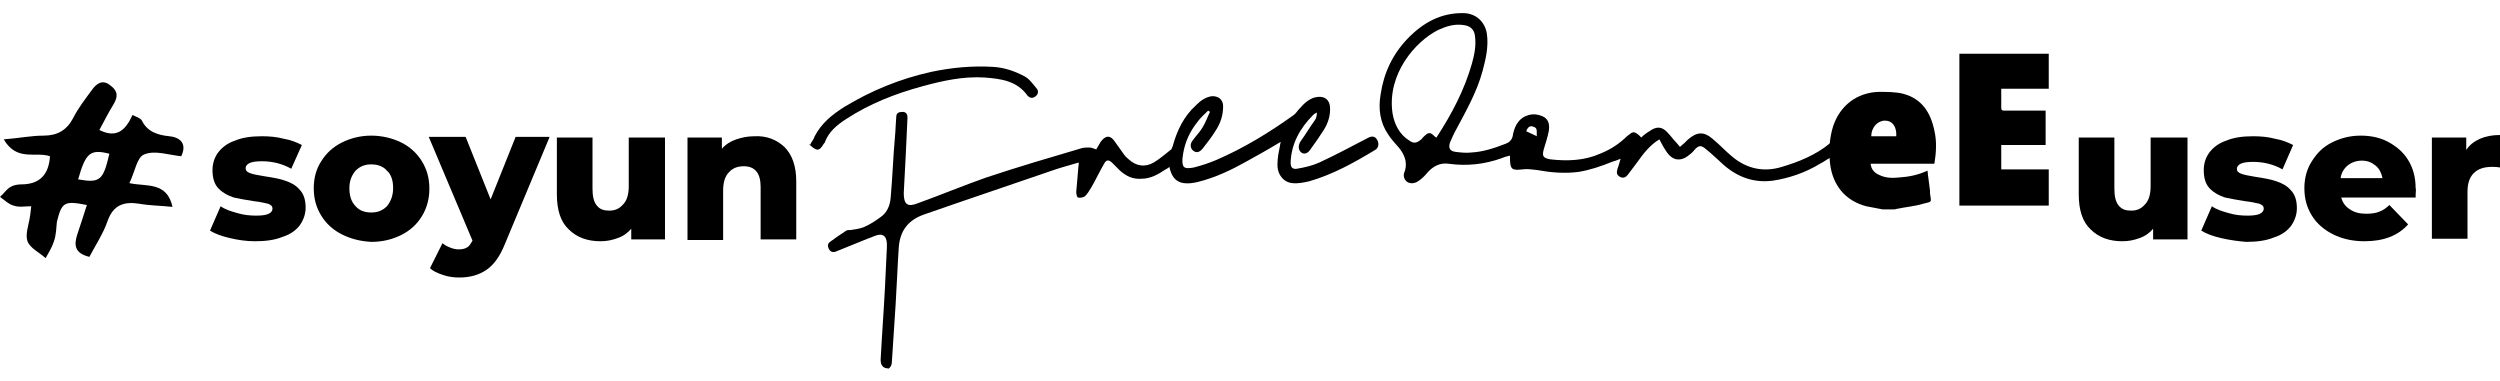 <?xml version="1.0" encoding="utf-8"?>
<!-- Generator: Adobe Illustrator 24.2.0, SVG Export Plug-In . SVG Version: 6.00 Build 0)  -->
<svg version="1.1" id="Layer_1" xmlns="http://www.w3.org/2000/svg" xmlns:xlink="http://www.w3.org/1999/xlink" x="0px" y="0px"
	 viewBox="0 0 400 61" style="enable-background:new 0 0 400 61;" xml:space="preserve">
<path d="M327.8,32.9c-4.7,0-9.4,0-14.1,0c0,0-0.1,0-0.2,0c0-8.1,0-16.1,0-24.3c4.7,0,9.5,0,14.3,0c0,1.9,0,3.8,0,5.6
	c-2.5,0-5,0-7.6,0c0,1.1,0,2,0,3c0,0.4,0.1,0.5,0.5,0.5c1.8,0,3.5,0,5.3,0c0.4,0,0.9,0,1.3,0c0,1.9,0,3.6,0,5.5c-2.4,0-4.7,0-7.1,0
	c0,1.3,0,2.6,0,3.9c2.6,0,5.1,0,7.6,0C327.8,29.1,327.8,31,327.8,32.9z"/>
<path d="M301.2,33.5c-0.9-0.2-1.7-0.3-2.6-0.5c-3.4-0.9-5.4-3.4-5.8-6.9c-0.2-2-0.1-4,0.5-5.9c1.1-3.3,3.8-5.4,7.3-5.5
	c1.3,0,2.7,0,3.9,0.3c3,0.8,4.4,3,5,5.9c0.4,1.7,0.3,3.5,0,5.3c-3.4,0-6.8,0-10.2,0c0.1,1,0.7,1.5,1.4,1.8c1,0.5,2.1,0.5,3.1,0.4
	c1.6-0.1,3.1-0.4,4.6-1.1c0.1,1.1,0.3,2.2,0.4,3.2c0,0.1,0,0.3,0,0.4c0.2,1.6,0.4,1.3-1.1,1.7c-1.3,0.4-2.7,0.5-4.1,0.8
	c-0.2,0-0.3,0.1-0.5,0.1C302.6,33.5,301.9,33.5,301.2,33.5z M299.4,21.8c1.3,0,2.6,0,4,0c0.1-1.5-0.6-2.5-1.8-2.5
	C300.4,19.3,299.4,20.4,299.4,21.8z"/>
<path d="M262.6,22c0.4-0.4,0.8-0.7,1.3-1c1.1-0.8,2-0.8,2.9,0.2c0.5,0.5,0.9,1.1,1.4,1.6c0.2,0.2,0.3,0.4,0.6,0.7
	c0.5-0.4,0.9-0.8,1.3-1.2c1.4-1.2,2.5-1.3,3.9-0.1c1.1,0.9,2.1,2,3.2,2.9c2.3,1.9,5,2.5,7.9,1.6c2.7-0.8,5.4-1.9,7.6-3.7
	c0.2-0.2,0.4-0.5,0.4-0.8c0.1,0.1-0.1,2.9-0.2,3c-0.6,0.3-1.1,0.7-1.7,1c-2.3,1.4-4.9,2.3-7.5,2.7c-3,0.4-5.6-0.5-7.9-2.5
	c-0.9-0.8-1.8-1.7-2.8-2.5c-0.8-0.7-1.2-0.7-1.9,0.1c-0.3,0.4-0.7,0.7-1.1,1c-1.1,0.8-2.3,0.7-3.2-0.5c-0.5-0.7-0.9-1.4-1.3-2.2
	c-1.5,0.9-2.5,2.2-3.5,3.6c-0.5,0.7-1,1.3-1.5,2c-0.3,0.4-0.7,0.7-1.3,0.4c-0.5-0.3-0.6-0.6-0.4-1.3c0.2-0.5,0.3-1,0.5-1.6
	c-0.5,0.2-1,0.4-1.4,0.5c-1.7,0.7-3.5,1.3-5.3,1.6c-2.3,0.3-4.5,0.1-6.7-0.3c-0.8-0.1-1.6-0.2-2.3-0.1c-1.7,0.2-2,0-2-1.8
	c0-0.1,0-0.2,0-0.4c-0.4,0.1-0.9,0.2-1.3,0.4c-2.8,1-5.6,1.3-8.5,0.9c-1.4-0.2-2.5,0.4-3.4,1.4c-0.4,0.5-0.9,1-1.5,1.4
	c-1.1,0.7-2.2,0.2-2.3-0.9c0-0.3,0.1-0.6,0.2-0.8c0.4-1.4-0.1-2.6-1-3.7c-0.6-0.7-1.2-1.3-1.7-2.1c-1.3-1.9-1.6-4.1-1.2-6.4
	c0.5-3.4,1.9-6.4,4.3-8.9c2.5-2.6,5.4-4.2,9.1-4.1c1.9,0.1,3.3,1.4,3.6,3.3c0.3,2.1-0.2,4.1-0.7,6c-0.9,3.3-2.6,6.3-4.2,9.3
	c-0.4,0.7-0.7,1.4-1,2.1c-0.3,0.9,0,1.4,0.9,1.5c0.8,0.1,1.7,0.2,2.5,0.1c1.9-0.1,3.7-0.7,5.5-1.4c0.8-0.3,1.1-0.8,1.2-1.6
	c0.3-1.4,1-2.6,2.5-3c0.8-0.2,1.5-0.1,2.2,0.2c0.9,0.4,1.2,1.2,1,2.4c-0.2,1-0.5,1.9-0.8,2.9c-0.3,1.1-0.1,1.4,1.1,1.6
	c2.7,0.3,5.4,0.2,7.9-0.9c1.5-0.6,2.8-1.4,4-2.5c0.2-0.2,0.4-0.4,0.7-0.6c0.6-0.5,0.9-0.4,1.5,0.1C262.3,21.7,262.4,21.8,262.6,22z
	 M229.8,22c0.1,0,0.1-0.1,0.1-0.1c2.4-3.7,4.4-7.5,5.6-11.7c0.4-1.4,0.7-2.9,0.5-4.4c-0.1-1.1-0.8-1.7-1.9-1.8
	c-1.4-0.2-2.7,0.2-4,0.8c-3.6,1.8-8.2,7-7.3,13.3c0.3,1.8,1.1,3.4,2.7,4.4c0.7,0.5,1.2,0.4,1.9-0.2c0.2-0.2,0.4-0.5,0.7-0.7
	c0.4-0.4,0.8-0.4,1.2,0C229.4,21.7,229.6,21.9,229.8,22z M244.2,21c0.6,0.3,1.1,0.5,1.7,0.8c-0.1-0.6,0.2-1.3-0.5-1.5
	C244.8,20,244.4,20.4,244.2,21z"/>
<path d="M141.7,58.9c-0.6-0.2-0.8-0.7-0.8-1.3c0.2-3.9,0.5-7.8,0.7-11.7c0.1-2.1,0.2-4.2,0.3-6.3c0-0.2,0-0.5,0-0.7
	c-0.1-1.2-0.7-1.6-1.8-1.2c-1.9,0.7-3.7,1.5-5.5,2.2c-0.3,0.1-0.7,0.3-1,0.4c-0.5,0.1-0.8-0.1-1-0.5c-0.2-0.4-0.2-0.8,0.2-1.1
	c0.8-0.6,1.7-1.2,2.6-1.8c0.2-0.1,0.4-0.1,0.7-0.1c0.7-0.1,1.5-0.2,2.2-0.5c0.9-0.4,1.7-0.9,2.5-1.5c1.1-0.7,1.6-1.9,1.7-3.1
	c0.3-3.3,0.4-6.6,0.7-9.9c0.1-1,0.1-2,0.2-3.1c0-0.6,0.4-0.8,1-0.8c0.6,0,0.8,0.4,0.8,0.9c-0.1,2.1-0.2,4.2-0.3,6.4
	c-0.1,1.9-0.2,3.8-0.3,5.7c0,1.8,0.6,2.3,2.3,1.6c3.6-1.3,7.2-2.8,10.9-4.1c5.1-1.7,10.2-3.2,15.3-4.7c0.4-0.1,0.8-0.1,1.2-0.1
	c0.4,0,0.7,0.2,1.1,0.3c0.2-0.4,0.5-0.8,0.7-1.2c0.8-1.1,1.6-1.1,2.3,0c0.5,0.7,1,1.4,1.5,2.1c0.2,0.3,0.5,0.5,0.7,0.7
	c1.2,1.1,2.6,1.3,4,0.5c1-0.6,1.9-1.4,2.8-2.1c0.1-0.1,0.1-0.3,0.2-0.4c0.7-2.6,1.8-4.9,3.8-6.7c0.7-0.7,1.4-1.2,2.4-1.4
	c1.1-0.1,1.9,0.5,1.9,1.6c0,1.4-0.4,2.7-1.2,3.9c-0.6,1-1.4,2-2.1,2.9c-0.5,0.6-1,0.7-1.5,0.3c-0.5-0.4-0.5-1.1-0.1-1.6
	c0.5-0.7,1.2-1.4,1.6-2.1c0.5-0.8,0.8-1.7,1.2-2.5c-0.1-0.1-0.2-0.1-0.3-0.2c-0.6,0.6-1.2,1.1-1.7,1.8c-1.2,1.5-2,3.2-2.3,5.1
	c0,0.2-0.1,0.5-0.1,0.7c-0.1,1.5,0.2,1.8,1.8,1.5c1.2-0.3,2.4-0.7,3.6-1.2c4.4-1.9,8.5-4.4,12.4-7.2c0.4-0.3,0.6-0.7,0.9-1
	c0.8-0.9,1.7-1.8,3-1.9c1.1-0.1,1.8,0.5,1.9,1.6c0.1,1.3-0.3,2.6-1,3.7c-0.7,1.1-1.4,2.1-2.2,3.2c-0.5,0.7-1.1,0.7-1.5,0.3
	c-0.4-0.4-0.4-1.1,0-1.7c0.8-1.1,1.5-2.3,2.3-3.4c0.2-0.3,0.3-0.7,0.3-1.2c-0.2,0.1-0.4,0.2-0.6,0.4c-2.1,2.1-3.5,4.6-3.6,7.6
	c0,0.8,0.3,1.1,1,1c1.2-0.2,2.5-0.5,3.6-1c2.6-1.2,5.2-2.6,7.7-3.9c0.7-0.4,1.2-0.3,1.5,0.2c0.4,0.6,0.3,1.4-0.3,1.7
	c-3.3,2-6.7,3.9-10.5,5c-0.9,0.2-1.8,0.4-2.7,0.3c-1.4-0.1-2.5-1.4-2.4-3.1c0-1,0.2-1.9,0.4-2.9c0-0.2,0.1-0.4,0.1-0.6
	c-1.8,1.1-3.6,2.1-5.4,3.1c-2.5,1.4-5,2.6-7.8,3.3c-0.8,0.2-1.6,0.3-2.3,0.2c-1.4-0.2-2-1.2-2.3-2.6c-0.2,0.2-0.4,0.3-0.6,0.4
	c-1.2,0.8-2.4,1.5-3.9,1.5c-1.3,0.1-2.4-0.4-3.4-1.3c-0.4-0.4-0.8-0.8-1.2-1.2c-0.6-0.6-1-0.6-1.4,0.2c-0.7,1.2-1.3,2.5-2,3.7
	c-0.3,0.5-0.6,1-1,1.4c-0.3,0.2-0.8,0.3-1.1,0.2c-0.2,0-0.3-0.6-0.3-0.9c0.1-1.2,0.2-2.4,0.3-3.5c0-0.4,0.1-0.7,0.1-1.2
	c-1.3,0.4-2.5,0.7-3.7,1.1c-5.3,1.8-10.5,3.6-15.8,5.4c-1.7,0.6-3.5,1.2-5.2,1.8c-2.6,0.9-3.9,2.6-4.1,5.3c-0.2,3-0.3,6-0.5,9.1
	c-0.2,3.1-0.4,6.2-0.6,9.2c0,0.5-0.2,0.9-0.6,1.1C142,58.9,141.9,58.9,141.7,58.9z"/>
<path d="M129.7,23c0.2-0.4,0.5-0.7,0.6-1.1c1.1-2.2,2.9-3.6,4.8-4.8c4.3-2.6,8.9-4.5,13.9-5.6c3.3-0.7,6.6-1,9.9-0.8
	c1.8,0.1,3.5,0.7,5,1.5c0.8,0.4,1.4,1.3,2,2c0.3,0.4,0.2,0.9-0.2,1.2c-0.5,0.4-0.9,0.3-1.3-0.1c-1.7-2.4-4.3-2.7-6.9-2.9
	c-3.4-0.2-6.6,0.5-9.9,1.4c-4.4,1.2-8.5,2.8-12.3,5.3c-1.4,0.9-2.7,2-3.3,3.6c0,0.1-0.1,0.2-0.2,0.3c-0.7,1.2-1.1,1.2-2.1,0.3
	c-0.1-0.1-0.2-0.1-0.3-0.2C129.7,23.2,129.7,23.1,129.7,23z"/>
<path d="M36.8,38.1c-1.3-0.3-2.4-0.7-3.2-1.2l1.7-3.9c0.7,0.5,1.6,0.8,2.7,1.1c1,0.3,2,0.4,3,0.4c0.9,0,1.6-0.1,2-0.3
	c0.4-0.2,0.6-0.5,0.6-0.8c0-0.4-0.2-0.6-0.7-0.8c-0.5-0.1-1.2-0.3-2.2-0.4c-1.3-0.2-2.4-0.4-3.3-0.6c-0.9-0.3-1.7-0.7-2.4-1.4
	c-0.7-0.7-1-1.7-1-3c0-1,0.3-2,0.9-2.8c0.6-0.8,1.5-1.5,2.7-1.9c1.2-0.5,2.6-0.7,4.3-0.7c1.2,0,2.4,0.1,3.5,0.4
	c1.2,0.2,2.1,0.6,2.9,1L46.6,27c-1.4-0.8-3-1.2-4.7-1.2c-0.9,0-1.6,0.1-2,0.3c-0.4,0.2-0.6,0.5-0.6,0.8c0,0.4,0.2,0.6,0.7,0.8
	c0.5,0.2,1.2,0.3,2.3,0.5c1.3,0.2,2.5,0.4,3.3,0.7c0.9,0.3,1.7,0.7,2.3,1.4c0.7,0.7,1,1.7,1,2.9c0,1-0.3,1.9-0.9,2.8
	c-0.6,0.8-1.5,1.5-2.8,1.9c-1.2,0.5-2.7,0.7-4.4,0.7C39.4,38.6,38.1,38.4,36.8,38.1z"/>
<path d="M54.7,37.5c-1.4-0.7-2.5-1.7-3.3-3c-0.8-1.3-1.2-2.7-1.2-4.4c0-1.6,0.4-3.1,1.2-4.3c0.8-1.3,1.9-2.3,3.3-3s3-1.1,4.7-1.1
	s3.4,0.4,4.8,1.1c1.4,0.7,2.5,1.7,3.3,3c0.8,1.3,1.2,2.7,1.2,4.4c0,1.6-0.4,3.1-1.2,4.4c-0.8,1.3-1.9,2.3-3.3,3
	c-1.4,0.7-3,1.1-4.8,1.1C57.6,38.6,56.1,38.2,54.7,37.5z M61.9,33c0.6-0.7,1-1.7,1-2.9c0-1.2-0.3-2.2-1-2.8c-0.6-0.7-1.5-1-2.5-1
	c-1,0-1.8,0.3-2.5,1c-0.6,0.7-1,1.6-1,2.8c0,1.2,0.3,2.2,1,2.9c0.6,0.7,1.5,1,2.5,1C60.4,34,61.2,33.7,61.9,33z"/>
<path d="M87.9,22l-7.1,17c-0.8,2-1.8,3.4-3,4.2c-1.2,0.8-2.6,1.2-4.3,1.2c-0.9,0-1.7-0.1-2.6-0.4c-0.9-0.3-1.6-0.6-2.1-1.1l2-4
	c0.3,0.3,0.7,0.5,1.2,0.7c0.5,0.2,0.9,0.3,1.4,0.3c0.5,0,1-0.1,1.3-0.3c0.4-0.2,0.6-0.6,0.9-1.1l-7-16.6h5.9l4,10l4-10H87.9z"/>
<path d="M106.4,22v16.3H101v-1.7c-0.6,0.7-1.3,1.2-2.2,1.5c-0.8,0.3-1.7,0.5-2.7,0.5c-2.1,0-3.8-0.6-5.1-1.9
	c-1.3-1.2-1.9-3.1-1.9-5.6V22h5.7v8.2c0,1.2,0.2,2.1,0.7,2.7c0.5,0.6,1.1,0.8,2,0.8c0.9,0,1.6-0.3,2.2-1c0.6-0.6,0.9-1.6,0.9-2.9V22
	H106.4z"/>
<path d="M125.5,23.5c1.2,1.2,1.9,3,1.9,5.5v9.3h-5.7v-8.4c0-2.2-0.9-3.3-2.7-3.3c-1,0-1.8,0.3-2.4,1c-0.6,0.6-0.9,1.6-0.9,2.9v7.9
	h-5.7V22h5.5v1.8c0.6-0.7,1.4-1.2,2.3-1.5s1.8-0.5,2.9-0.5C122.6,21.7,124.2,22.3,125.5,23.5z"/>
<path d="M350,22v16.3h-5.5v-1.7c-0.6,0.7-1.3,1.2-2.2,1.5c-0.8,0.3-1.7,0.5-2.7,0.5c-2.1,0-3.8-0.6-5.1-1.9
	c-1.3-1.2-1.9-3.1-1.9-5.6V22h5.7v8.2c0,1.2,0.2,2.1,0.7,2.7c0.5,0.6,1.1,0.8,2,0.8c0.9,0,1.6-0.3,2.2-1c0.6-0.6,0.9-1.6,0.9-2.9V22
	H350z"/>
<path d="M355.4,38.1c-1.3-0.3-2.4-0.7-3.2-1.2l1.7-3.9c0.7,0.5,1.6,0.8,2.7,1.1c1,0.3,2,0.4,3,0.4c0.9,0,1.6-0.1,2-0.3
	c0.4-0.2,0.6-0.5,0.6-0.8c0-0.4-0.2-0.6-0.7-0.8c-0.5-0.1-1.2-0.3-2.2-0.4c-1.3-0.2-2.4-0.4-3.3-0.6c-0.9-0.3-1.7-0.7-2.4-1.4
	c-0.7-0.7-1-1.7-1-3c0-1,0.3-2,0.9-2.8c0.6-0.8,1.5-1.5,2.7-1.9c1.2-0.5,2.6-0.7,4.3-0.7c1.2,0,2.4,0.1,3.5,0.4
	c1.2,0.2,2.1,0.6,2.9,1l-1.7,3.9c-1.4-0.8-3-1.2-4.7-1.2c-0.9,0-1.6,0.1-2,0.3c-0.4,0.2-0.6,0.5-0.6,0.8c0,0.4,0.2,0.6,0.7,0.8
	c0.5,0.2,1.2,0.3,2.3,0.5c1.3,0.2,2.5,0.4,3.3,0.7c0.9,0.3,1.7,0.7,2.3,1.4c0.7,0.7,1,1.7,1,2.9c0,1-0.3,1.9-0.9,2.8
	c-0.6,0.8-1.5,1.5-2.8,1.9c-1.2,0.5-2.7,0.7-4.4,0.7C358.1,38.6,356.7,38.4,355.4,38.1z"/>
<path d="M386.5,31.6h-11.9c0.2,0.8,0.7,1.5,1.4,1.9c0.7,0.5,1.6,0.7,2.6,0.7c0.8,0,1.5-0.1,2-0.3c0.6-0.2,1.2-0.6,1.7-1.1l3,3.1
	c-1.6,1.8-3.9,2.7-7,2.7c-1.9,0-3.6-0.4-5-1.1c-1.4-0.7-2.6-1.7-3.4-3c-0.8-1.3-1.2-2.7-1.2-4.4c0-1.6,0.4-3.1,1.2-4.3
	c0.8-1.3,1.8-2.3,3.2-3c1.4-0.7,2.9-1.1,4.6-1.1c1.6,0,3.1,0.3,4.4,1c1.3,0.7,2.4,1.6,3.2,2.9s1.2,2.8,1.2,4.5
	C386.6,30.2,386.5,30.7,386.5,31.6z M375.6,26.5c-0.6,0.5-1,1.2-1.1,2h6.7c-0.2-0.9-0.5-1.5-1.1-2c-0.6-0.5-1.3-0.8-2.2-0.8
	C377,25.7,376.2,26,375.6,26.5z"/>
<path d="M396.8,22.2c0.9-0.4,2-0.6,3.2-0.6v5.2c-0.5-0.1-1-0.1-1.3-0.1c-1.2,0-2.2,0.3-2.9,1c-0.7,0.7-1,1.7-1,3v7.5h-5.7V22h5.5v2
	C395.1,23.2,395.9,22.6,396.8,22.2z"/>
<path d="M0.6,22.3C3.1,22.1,5,21.7,7,21.7c2.2,0,3.7-0.9,4.7-2.8c0.8-1.6,1.9-3,3-4.5c0.7-1,1.7-1.8,3-0.7c1.2,0.9,1.2,1.8,0.4,3.1
	c-0.8,1.3-1.5,2.7-2.2,4c2.8,1.4,4.2,0,5.3-2.4c0.6,0.3,1.3,0.5,1.5,0.9c0.9,1.8,2.5,2.3,4.4,2.5c1.9,0.2,2.8,1.3,1.9,3.2
	c-2-0.2-4.2-1-5.9-0.3c-1.2,0.4-1.5,2.8-2.4,4.6c2.7,0.6,6-0.3,6.9,3.8c-1.9-0.2-3.6-0.2-5.3-0.5c-2.5-0.4-4.2,0.2-5.1,2.8
	c-0.7,2-1.9,3.8-2.9,5.7c-2.4-0.6-2.5-1.9-1.9-3.7c0.5-1.5,1-3,1.5-4.6c-3.6-0.7-4-0.5-4.8,2.7C9,36.5,9,37.6,8.6,38.7
	c-0.3,0.9-0.8,1.7-1.3,2.6c-1-0.9-2.5-1.6-2.9-2.7c-0.4-1.1,0.2-2.6,0.4-4c0.1-0.5,0.1-1,0.2-1.6C4,33,3,33.2,2.2,32.9
	C1.4,32.7,0.7,32,0,31.5c0.6-0.5,1-1.2,1.7-1.6c0.5-0.3,1.2-0.4,1.7-0.4c3,0,4.4-1.6,4.6-4.5C5.7,24.2,2.7,25.9,0.6,22.3z
	 M12.5,28.7c3.5,0.6,4,0.2,5-4.1C14.4,23.8,13.7,24.5,12.5,28.7z"/>
</svg>
